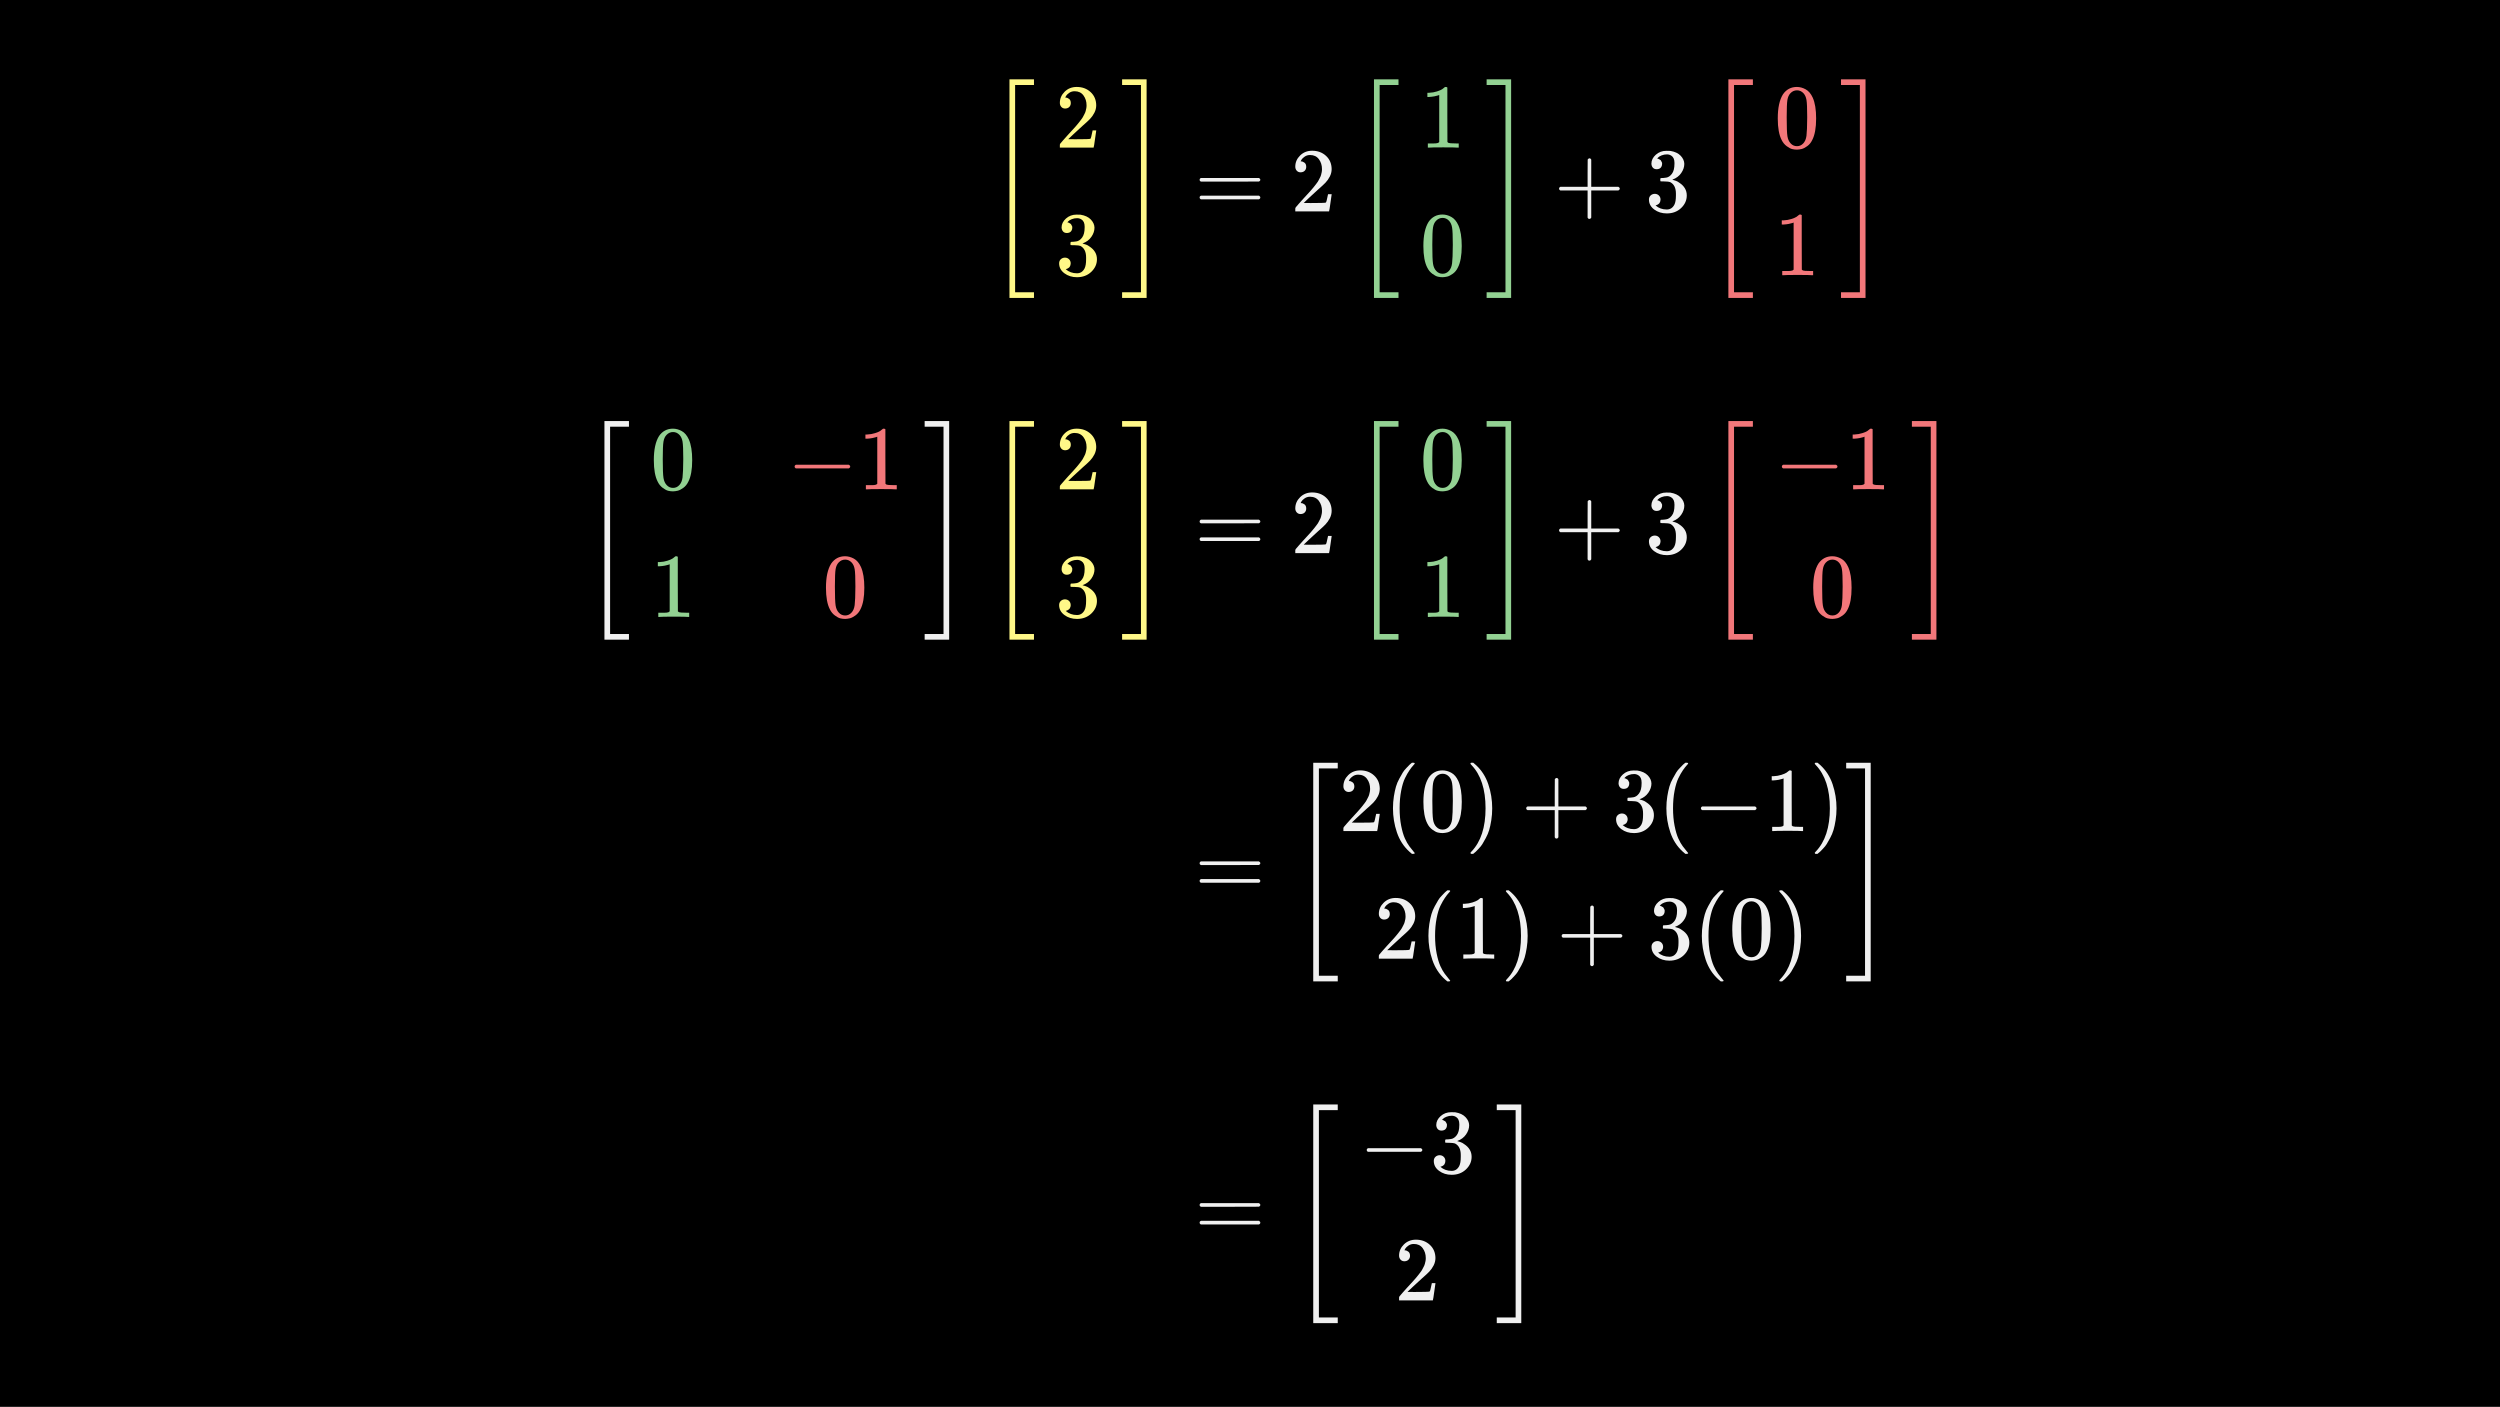 <svg width="540" height="304" viewBox="0 0 540 304" fill="none" xmlns="http://www.w3.org/2000/svg">
<rect x="0" y="0" width="540" height="304" fill="#333333" stroke="none"/>
<g clip-path="url(#clip0_1598_24796)">
<path d="M540 0H0V303.75H540V0Z" fill="black"/>
<path d="M423.183 13.137H126.574V288.633H423.183V13.137Z" fill="black"/>
<g clip-path="url(#clip1_1598_24796)">
<path d="M218.044 64.356V17.137H223.339V18.357H219.265V63.136H223.339V64.356H218.044Z" fill="#FFF888"/>
<path d="M230.09 23.445C229.736 23.445 229.454 23.327 229.244 23.091C229.034 22.855 228.929 22.566 228.929 22.225C228.929 21.293 229.277 20.486 229.972 19.804C230.668 19.122 231.534 18.78 232.57 18.78C233.765 18.78 234.762 19.148 235.562 19.883C236.363 20.618 236.77 21.569 236.783 22.737C236.783 23.301 236.651 23.839 236.389 24.351C236.127 24.863 235.812 25.309 235.444 25.689C235.077 26.07 234.552 26.555 233.87 27.146C233.397 27.553 232.741 28.156 231.901 28.957L230.74 30.059L232.236 30.079C234.296 30.079 235.392 30.046 235.523 29.98C235.615 29.954 235.772 29.37 235.995 28.228V28.169H236.783V28.228C236.77 28.268 236.684 28.865 236.527 30.02C236.369 31.174 236.271 31.778 236.231 31.83V31.889H228.929V31.515V31.279C228.929 31.187 228.968 31.089 229.047 30.984C229.126 30.879 229.323 30.649 229.638 30.295C230.018 29.875 230.346 29.508 230.622 29.193C230.74 29.062 230.963 28.819 231.291 28.465C231.619 28.11 231.842 27.867 231.96 27.736C232.078 27.605 232.269 27.389 232.531 27.087C232.794 26.785 232.977 26.562 233.082 26.418C233.187 26.273 233.338 26.076 233.535 25.827C233.732 25.578 233.87 25.368 233.948 25.197C234.027 25.027 234.125 24.836 234.244 24.626C234.362 24.416 234.447 24.206 234.499 23.997C234.552 23.787 234.598 23.59 234.637 23.406C234.677 23.222 234.696 23.006 234.696 22.756C234.696 21.93 234.473 21.215 234.027 20.611C233.581 20.007 232.944 19.706 232.118 19.706C231.685 19.706 231.304 19.817 230.976 20.04C230.648 20.263 230.418 20.48 230.287 20.69C230.156 20.9 230.09 21.024 230.09 21.064C230.09 21.077 230.123 21.083 230.189 21.083C230.425 21.083 230.668 21.175 230.917 21.359C231.166 21.543 231.291 21.845 231.291 22.264C231.291 22.593 231.186 22.868 230.976 23.091C230.766 23.314 230.471 23.432 230.09 23.445Z" fill="#FFF888"/>
<path d="M230.445 50.332C230.09 50.332 229.815 50.221 229.618 49.998C229.421 49.775 229.316 49.486 229.303 49.132C229.303 48.41 229.618 47.767 230.248 47.203C230.878 46.639 231.639 46.356 232.531 46.356C232.99 46.356 233.279 46.363 233.397 46.376C234.368 46.534 235.11 46.881 235.621 47.419C236.133 47.957 236.396 48.541 236.409 49.171C236.409 49.853 236.186 50.516 235.739 51.159C235.293 51.802 234.677 52.268 233.889 52.557L233.83 52.596C233.83 52.609 233.889 52.629 234.007 52.655C234.125 52.681 234.316 52.74 234.578 52.832C234.841 52.924 235.09 53.062 235.326 53.245C236.402 53.941 236.94 54.859 236.94 56.001C236.94 57.038 236.533 57.943 235.72 58.717C234.906 59.492 233.876 59.879 232.629 59.879C231.58 59.879 230.674 59.596 229.913 59.032C229.152 58.468 228.772 57.753 228.772 56.887C228.772 56.519 228.89 56.224 229.126 56.001C229.362 55.778 229.657 55.66 230.012 55.647C230.379 55.647 230.681 55.765 230.917 56.001C231.153 56.237 231.271 56.532 231.271 56.887C231.271 57.031 231.252 57.162 231.212 57.281C231.173 57.399 231.127 57.504 231.075 57.595C231.022 57.687 230.95 57.766 230.858 57.832C230.766 57.897 230.687 57.95 230.622 57.989C230.556 58.029 230.491 58.055 230.425 58.068C230.359 58.081 230.307 58.101 230.268 58.127L230.189 58.147C230.858 58.737 231.672 59.032 232.629 59.032C233.351 59.032 233.896 58.685 234.263 57.989C234.486 57.556 234.598 56.893 234.598 56.001V55.607C234.598 54.361 234.178 53.528 233.338 53.108C233.141 53.029 232.741 52.983 232.137 52.97L231.311 52.95L231.252 52.911C231.225 52.871 231.212 52.767 231.212 52.596C231.212 52.36 231.265 52.242 231.37 52.242C231.737 52.242 232.118 52.209 232.511 52.143C232.958 52.078 233.364 51.802 233.732 51.316C234.099 50.831 234.283 50.096 234.283 49.112V48.955C234.283 48.207 234.053 47.688 233.594 47.4C233.305 47.216 232.997 47.124 232.669 47.124C232.249 47.124 231.862 47.196 231.508 47.341C231.153 47.485 230.904 47.636 230.76 47.793C230.615 47.951 230.543 48.029 230.543 48.029H230.602C230.642 48.043 230.694 48.056 230.76 48.069C230.825 48.082 230.891 48.115 230.956 48.167C231.022 48.22 231.101 48.266 231.193 48.305C231.284 48.344 231.35 48.417 231.389 48.522C231.429 48.627 231.481 48.725 231.547 48.817C231.613 48.909 231.632 49.04 231.606 49.211C231.606 49.499 231.514 49.755 231.33 49.978C231.147 50.201 230.851 50.319 230.445 50.332Z" fill="#FFF888"/>
<path d="M242.373 18.357V17.137H247.667V64.356H242.373V63.136H246.447V18.357H242.373Z" fill="#FFF888"/>
<path d="M259.119 38.837C259.119 38.667 259.211 38.536 259.394 38.444H271.933C272.129 38.549 272.228 38.68 272.228 38.837C272.228 38.982 272.136 39.106 271.952 39.211L265.693 39.231H259.434C259.224 39.165 259.119 39.034 259.119 38.837ZM259.119 42.656C259.119 42.459 259.224 42.328 259.434 42.262H271.952C272.136 42.394 272.228 42.525 272.228 42.656C272.228 42.827 272.129 42.958 271.933 43.05H259.394C259.211 42.958 259.119 42.827 259.119 42.656Z" fill="#F0F0F0"/>
<path d="M280.943 37.224C280.589 37.224 280.307 37.105 280.097 36.869C279.887 36.633 279.782 36.344 279.782 36.003C279.782 35.071 280.13 34.264 280.825 33.582C281.521 32.9 282.387 32.559 283.424 32.559C284.618 32.559 285.615 32.926 286.415 33.661C287.216 34.396 287.623 35.347 287.636 36.515C287.636 37.079 287.504 37.617 287.242 38.129C286.98 38.641 286.665 39.087 286.297 39.467C285.93 39.848 285.405 40.333 284.723 40.924C284.25 41.331 283.594 41.934 282.754 42.735L281.593 43.837L283.089 43.857C285.149 43.857 286.245 43.824 286.376 43.758C286.468 43.732 286.625 43.148 286.848 42.006V41.947H287.636V42.006C287.623 42.046 287.537 42.643 287.38 43.798C287.222 44.952 287.124 45.556 287.085 45.608V45.667H279.782V45.294V45.057C279.782 44.965 279.822 44.867 279.9 44.762C279.979 44.657 280.176 44.427 280.491 44.073C280.871 43.653 281.199 43.286 281.475 42.971C281.593 42.84 281.816 42.597 282.144 42.243C282.472 41.888 282.695 41.646 282.813 41.514C282.931 41.383 283.122 41.167 283.384 40.865C283.647 40.563 283.83 40.34 283.935 40.196C284.04 40.051 284.191 39.854 284.388 39.605C284.585 39.356 284.723 39.146 284.801 38.975C284.88 38.805 284.979 38.614 285.097 38.404C285.215 38.194 285.3 37.984 285.352 37.775C285.405 37.565 285.451 37.368 285.49 37.184C285.53 37 285.549 36.784 285.549 36.535C285.549 35.708 285.326 34.993 284.88 34.389C284.434 33.785 283.798 33.484 282.971 33.484C282.538 33.484 282.157 33.595 281.829 33.818C281.501 34.041 281.272 34.258 281.14 34.468C281.009 34.678 280.943 34.802 280.943 34.842C280.943 34.855 280.976 34.861 281.042 34.861C281.278 34.861 281.521 34.953 281.77 35.137C282.019 35.321 282.144 35.623 282.144 36.042C282.144 36.37 282.039 36.646 281.829 36.869C281.619 37.092 281.324 37.21 280.943 37.224Z" fill="#F0F0F0"/>
<path d="M296.78 64.356V17.137H302.075V18.357H298.001V63.136H302.075V64.356H296.78Z" fill="#92D192"/>
<path d="M310.873 20.513L310.618 20.611C310.434 20.677 310.171 20.742 309.83 20.808C309.489 20.873 309.109 20.919 308.689 20.946H308.315V20.04H308.689C309.305 20.014 309.876 19.916 310.401 19.745C310.926 19.574 311.293 19.417 311.503 19.273C311.713 19.128 311.897 18.984 312.054 18.84C312.081 18.8 312.159 18.78 312.291 18.78C312.409 18.78 312.52 18.82 312.625 18.899V24.784L312.645 30.689C312.737 30.781 312.816 30.84 312.881 30.866C312.947 30.892 313.104 30.918 313.354 30.945C313.603 30.971 314.01 30.984 314.574 30.984H315.086V31.889H314.869C314.594 31.85 313.55 31.83 311.74 31.83C309.955 31.83 308.925 31.85 308.649 31.889H308.413V30.984H308.925C309.214 30.984 309.463 30.984 309.673 30.984C309.883 30.984 310.047 30.977 310.165 30.964C310.283 30.951 310.388 30.931 310.48 30.905C310.572 30.879 310.624 30.866 310.637 30.866C310.65 30.866 310.69 30.833 310.755 30.767C310.821 30.702 310.86 30.676 310.873 30.689V20.513Z" fill="#92D192"/>
<path d="M308.571 47.931C309.305 46.868 310.309 46.337 311.582 46.337C312.212 46.337 312.842 46.507 313.472 46.849C314.102 47.19 314.613 47.793 315.007 48.659C315.492 49.748 315.735 51.244 315.735 53.147C315.735 55.181 315.453 56.736 314.889 57.812C314.626 58.363 314.266 58.803 313.806 59.131C313.347 59.459 312.947 59.662 312.606 59.741C312.264 59.82 311.93 59.865 311.602 59.879C311.261 59.879 310.919 59.839 310.578 59.761C310.237 59.682 309.837 59.472 309.378 59.131C308.918 58.789 308.557 58.35 308.295 57.812C307.731 56.736 307.449 55.181 307.449 53.147C307.449 50.864 307.823 49.125 308.571 47.931ZM312.999 47.695C312.606 47.275 312.14 47.065 311.602 47.065C311.051 47.065 310.578 47.275 310.185 47.695C309.857 48.036 309.64 48.508 309.535 49.112C309.43 49.716 309.378 50.975 309.378 52.891C309.378 54.965 309.43 56.329 309.535 56.985C309.64 57.641 309.876 58.16 310.244 58.54C310.611 58.934 311.064 59.131 311.602 59.131C312.127 59.131 312.573 58.934 312.94 58.54C313.321 58.147 313.557 57.595 313.649 56.887C313.741 56.178 313.793 54.846 313.806 52.891C313.806 50.989 313.754 49.735 313.649 49.132C313.544 48.528 313.327 48.049 312.999 47.695Z" fill="#92D192"/>
<path d="M321.109 18.357V17.137H326.403V64.356H321.109V63.136H325.183V18.357H321.109Z" fill="#92D192"/>
<path d="M336.761 41.003C336.761 41.003 336.761 40.917 336.761 40.747C336.761 40.576 336.852 40.445 337.036 40.353H342.921V37.401L342.941 34.448C343.072 34.278 343.197 34.192 343.315 34.192C343.486 34.192 343.617 34.291 343.709 34.487V40.353H349.574C349.771 40.458 349.87 40.589 349.87 40.747C349.87 40.904 349.771 41.035 349.574 41.14H343.709V47.006C343.604 47.19 343.486 47.282 343.354 47.282H343.315H343.276C343.118 47.282 343 47.19 342.921 47.006V41.14H337.036C336.852 41.048 336.761 40.917 336.761 40.747V41.003Z" fill="#F0F0F0"/>
<path d="M357.847 36.554C357.493 36.554 357.217 36.443 357.02 36.219C356.824 35.996 356.719 35.708 356.705 35.353C356.705 34.632 357.02 33.989 357.65 33.425C358.28 32.86 359.041 32.578 359.933 32.578C360.393 32.578 360.681 32.585 360.8 32.598C361.771 32.755 362.512 33.103 363.024 33.641C363.535 34.179 363.798 34.763 363.811 35.393C363.811 36.075 363.588 36.738 363.142 37.381C362.696 38.024 362.079 38.49 361.292 38.778L361.233 38.818C361.233 38.831 361.292 38.85 361.41 38.877C361.528 38.903 361.718 38.962 361.98 39.054C362.243 39.146 362.492 39.283 362.728 39.467C363.804 40.163 364.342 41.081 364.342 42.223C364.342 43.259 363.936 44.165 363.122 44.939C362.309 45.713 361.278 46.1 360.032 46.1C358.982 46.1 358.077 45.818 357.316 45.254C356.555 44.69 356.174 43.975 356.174 43.108C356.174 42.741 356.292 42.446 356.528 42.223C356.764 42 357.06 41.882 357.414 41.868C357.781 41.868 358.083 41.987 358.319 42.223C358.556 42.459 358.674 42.754 358.674 43.108C358.674 43.253 358.654 43.384 358.615 43.502C358.575 43.62 358.529 43.725 358.477 43.817C358.424 43.909 358.352 43.988 358.26 44.053C358.169 44.119 358.09 44.171 358.024 44.211C357.959 44.25 357.893 44.276 357.827 44.289C357.762 44.303 357.709 44.322 357.67 44.349L357.591 44.368C358.26 44.959 359.074 45.254 360.032 45.254C360.754 45.254 361.298 44.906 361.666 44.211C361.889 43.778 362 43.115 362 42.223V41.829C362 40.583 361.58 39.749 360.74 39.329C360.544 39.251 360.143 39.205 359.54 39.192L358.713 39.172L358.654 39.133C358.628 39.093 358.615 38.988 358.615 38.818C358.615 38.581 358.667 38.463 358.772 38.463C359.14 38.463 359.52 38.431 359.914 38.365C360.36 38.299 360.767 38.024 361.134 37.538C361.502 37.053 361.685 36.318 361.685 35.334V35.176C361.685 34.428 361.456 33.91 360.996 33.621C360.708 33.438 360.399 33.346 360.071 33.346C359.651 33.346 359.264 33.418 358.91 33.562C358.556 33.707 358.306 33.858 358.162 34.015C358.018 34.172 357.945 34.251 357.945 34.251H358.005C358.044 34.264 358.096 34.277 358.162 34.291C358.228 34.304 358.293 34.336 358.359 34.389C358.424 34.441 358.503 34.487 358.595 34.527C358.687 34.566 358.752 34.638 358.792 34.743C358.831 34.848 358.884 34.947 358.949 35.038C359.015 35.13 359.035 35.262 359.008 35.432C359.008 35.721 358.916 35.977 358.733 36.2C358.549 36.423 358.254 36.541 357.847 36.554Z" fill="#F0F0F0"/>
<path d="M373.33 64.356V17.137H378.624V18.357H374.55V63.136H378.624V64.356H373.33Z" fill="#F2777A"/>
<path d="M385.12 20.375C385.855 19.312 386.859 18.78 388.131 18.78C388.761 18.78 389.391 18.951 390.021 19.292C390.651 19.633 391.163 20.237 391.556 21.103C392.042 22.192 392.284 23.688 392.284 25.591C392.284 27.625 392.002 29.18 391.438 30.256C391.176 30.807 390.815 31.246 390.356 31.574C389.896 31.902 389.496 32.106 389.155 32.184C388.814 32.263 388.479 32.309 388.151 32.322C387.81 32.322 387.469 32.283 387.128 32.204C386.786 32.125 386.386 31.916 385.927 31.574C385.468 31.233 385.107 30.794 384.844 30.256C384.28 29.18 383.998 27.625 383.998 25.591C383.998 23.307 384.372 21.569 385.12 20.375ZM389.549 20.139C389.155 19.719 388.689 19.509 388.151 19.509C387.6 19.509 387.128 19.719 386.734 20.139C386.406 20.48 386.189 20.952 386.084 21.556C385.979 22.159 385.927 23.419 385.927 25.335C385.927 27.408 385.979 28.773 386.084 29.429C386.189 30.085 386.425 30.603 386.793 30.984C387.16 31.378 387.613 31.574 388.151 31.574C388.676 31.574 389.122 31.378 389.489 30.984C389.87 30.59 390.106 30.039 390.198 29.33C390.29 28.622 390.342 27.29 390.356 25.335C390.356 23.432 390.303 22.179 390.198 21.575C390.093 20.972 389.877 20.493 389.549 20.139Z" fill="#F2777A"/>
<path d="M387.423 48.069L387.167 48.167C386.983 48.233 386.721 48.298 386.38 48.364C386.038 48.43 385.658 48.475 385.238 48.502H384.864V47.596H385.238C385.855 47.57 386.425 47.472 386.95 47.301C387.475 47.13 387.843 46.973 388.053 46.829C388.263 46.684 388.446 46.54 388.604 46.396C388.63 46.356 388.709 46.337 388.84 46.337C388.958 46.337 389.07 46.376 389.175 46.455V52.34L389.194 58.245C389.286 58.337 389.365 58.396 389.43 58.422C389.496 58.448 389.653 58.474 389.903 58.501C390.152 58.527 390.559 58.54 391.123 58.54H391.635V59.446H391.418C391.143 59.406 390.1 59.386 388.289 59.386C386.504 59.386 385.474 59.406 385.199 59.446H384.962V58.54H385.474C385.763 58.54 386.012 58.54 386.222 58.54C386.432 58.54 386.596 58.534 386.714 58.52C386.832 58.507 386.937 58.488 387.029 58.461C387.121 58.435 387.173 58.422 387.187 58.422C387.2 58.422 387.239 58.389 387.305 58.324C387.37 58.258 387.41 58.232 387.423 58.245V48.069Z" fill="#F2777A"/>
<path d="M397.658 18.357V17.137H402.953V64.356H397.658V63.136H401.732V18.357H397.658Z" fill="#F2777A"/>
<path d="M130.559 138.168V90.948H135.854V92.168H131.78V136.947H135.854V138.168H130.559Z" fill="#F0F0F0"/>
<path d="M142.349 94.186C143.084 93.123 144.088 92.592 145.361 92.592C145.991 92.592 146.621 92.762 147.25 93.104C147.88 93.445 148.392 94.048 148.786 94.915C149.271 96.004 149.514 97.499 149.514 99.402C149.514 101.436 149.232 102.991 148.668 104.067C148.405 104.618 148.044 105.058 147.585 105.386C147.126 105.714 146.726 105.917 146.384 105.996C146.043 106.075 145.709 106.121 145.381 106.134C145.039 106.134 144.698 106.094 144.357 106.016C144.016 105.937 143.616 105.727 143.156 105.386C142.697 105.045 142.336 104.605 142.074 104.067C141.51 102.991 141.227 101.436 141.227 99.402C141.227 97.119 141.601 95.38 142.349 94.186ZM146.778 93.95C146.384 93.53 145.919 93.32 145.381 93.32C144.829 93.32 144.357 93.53 143.963 93.95C143.635 94.291 143.419 94.764 143.314 95.367C143.209 95.971 143.156 97.231 143.156 99.146C143.156 101.22 143.209 102.584 143.314 103.24C143.419 103.896 143.655 104.415 144.022 104.795C144.39 105.189 144.843 105.386 145.381 105.386C145.905 105.386 146.352 105.189 146.719 104.795C147.099 104.402 147.336 103.851 147.428 103.142C147.519 102.433 147.572 101.101 147.585 99.146C147.585 97.244 147.533 95.99 147.428 95.387C147.323 94.783 147.106 94.304 146.778 93.95Z" fill="#92D192"/>
<path d="M171.638 101.036C171.638 101.036 171.638 100.951 171.638 100.78C171.638 100.609 171.73 100.478 171.913 100.386H183.349C183.546 100.491 183.644 100.622 183.644 100.78C183.644 100.937 183.546 101.069 183.349 101.174H171.913C171.73 101.082 171.638 100.951 171.638 100.78V101.036Z" fill="#F2777A"/>
<path d="M189.49 94.324L189.234 94.422C189.051 94.488 188.788 94.553 188.447 94.619C188.106 94.685 187.725 94.731 187.305 94.757H186.931V93.852H187.305C187.922 93.825 188.493 93.727 189.018 93.556C189.543 93.386 189.91 93.228 190.12 93.084C190.33 92.939 190.514 92.795 190.671 92.651C190.697 92.612 190.776 92.592 190.907 92.592C191.025 92.592 191.137 92.631 191.242 92.71V98.595L191.262 104.5C191.354 104.592 191.432 104.651 191.498 104.677C191.563 104.703 191.721 104.73 191.97 104.756C192.22 104.782 192.626 104.795 193.191 104.795H193.702V105.701H193.486C193.21 105.661 192.167 105.642 190.356 105.642C188.572 105.642 187.542 105.661 187.266 105.701H187.03V104.795H187.542C187.83 104.795 188.08 104.795 188.29 104.795C188.499 104.795 188.663 104.789 188.782 104.776C188.9 104.762 189.005 104.743 189.097 104.717C189.188 104.69 189.241 104.677 189.254 104.677C189.267 104.677 189.306 104.644 189.372 104.579C189.438 104.513 189.477 104.487 189.49 104.5V94.324Z" fill="#F2777A"/>
<path d="M144.652 121.88L144.396 121.978C144.213 122.044 143.95 122.11 143.609 122.175C143.268 122.241 142.887 122.287 142.467 122.313H142.093V121.408H142.467C143.084 121.381 143.655 121.283 144.18 121.112C144.705 120.942 145.072 120.784 145.282 120.64C145.492 120.496 145.676 120.351 145.833 120.207C145.859 120.168 145.938 120.148 146.069 120.148C146.188 120.148 146.299 120.187 146.404 120.266V126.151L146.424 132.056C146.516 132.148 146.594 132.207 146.66 132.233C146.726 132.26 146.883 132.286 147.132 132.312C147.382 132.338 147.788 132.351 148.353 132.351H148.864V133.257H148.648C148.372 133.217 147.329 133.198 145.518 133.198C143.734 133.198 142.704 133.217 142.428 133.257H142.192V132.351H142.704C142.992 132.351 143.242 132.351 143.452 132.351C143.662 132.351 143.826 132.345 143.944 132.332C144.062 132.319 144.167 132.299 144.259 132.273C144.35 132.246 144.403 132.233 144.416 132.233C144.429 132.233 144.469 132.201 144.534 132.135C144.6 132.069 144.639 132.043 144.652 132.056V121.88Z" fill="#92D192"/>
<path d="M179.531 121.742C180.265 120.679 181.269 120.148 182.542 120.148C183.172 120.148 183.802 120.319 184.432 120.66C185.061 121.001 185.573 121.605 185.967 122.471C186.452 123.56 186.695 125.056 186.695 126.958C186.695 128.992 186.413 130.547 185.849 131.623C185.586 132.174 185.226 132.614 184.766 132.942C184.307 133.27 183.907 133.473 183.566 133.552C183.224 133.631 182.89 133.677 182.562 133.69C182.221 133.69 181.879 133.651 181.538 133.572C181.197 133.493 180.797 133.283 180.338 132.942C179.878 132.601 179.517 132.161 179.255 131.623C178.691 130.547 178.409 128.992 178.409 126.958C178.409 124.675 178.783 122.936 179.531 121.742ZM183.959 121.506C183.566 121.086 183.1 120.876 182.562 120.876C182.011 120.876 181.538 121.086 181.145 121.506C180.817 121.847 180.6 122.32 180.495 122.923C180.39 123.527 180.338 124.787 180.338 126.702C180.338 128.776 180.39 130.14 180.495 130.797C180.6 131.453 180.836 131.971 181.204 132.351C181.571 132.745 182.024 132.942 182.562 132.942C183.087 132.942 183.533 132.745 183.9 132.351C184.281 131.958 184.517 131.407 184.609 130.698C184.701 129.99 184.753 128.658 184.766 126.702C184.766 124.8 184.714 123.547 184.609 122.943C184.504 122.339 184.287 121.86 183.959 121.506Z" fill="#F2777A"/>
<path d="M199.725 92.168V90.948H205.02V138.168H199.725V136.947H203.8V92.168H199.725Z" fill="#F0F0F0"/>
<path d="M218.044 138.168V90.948H223.339V92.168H219.265V136.947H223.339V138.168H218.044Z" fill="#FFF888"/>
<path d="M230.09 97.257C229.736 97.257 229.454 97.139 229.244 96.902C229.034 96.666 228.929 96.377 228.929 96.036C228.929 95.105 229.277 94.298 229.972 93.615C230.668 92.933 231.534 92.592 232.57 92.592C233.765 92.592 234.762 92.959 235.562 93.694C236.363 94.429 236.77 95.38 236.783 96.548C236.783 97.112 236.651 97.65 236.389 98.162C236.127 98.674 235.812 99.12 235.444 99.501C235.077 99.881 234.552 100.367 233.87 100.957C233.397 101.364 232.741 101.967 231.901 102.768L230.74 103.87L232.236 103.89C234.296 103.89 235.392 103.857 235.523 103.791C235.615 103.765 235.772 103.181 235.995 102.04V101.981H236.783V102.04C236.77 102.079 236.684 102.676 236.527 103.831C236.369 104.986 236.271 105.589 236.231 105.642V105.701H228.929V105.327V105.091C228.929 104.999 228.968 104.9 229.047 104.795C229.126 104.69 229.323 104.461 229.638 104.106C230.018 103.686 230.346 103.319 230.622 103.004C230.74 102.873 230.963 102.63 231.291 102.276C231.619 101.922 231.842 101.679 231.96 101.548C232.078 101.416 232.269 101.2 232.531 100.898C232.794 100.596 232.977 100.373 233.082 100.229C233.187 100.084 233.338 99.888 233.535 99.638C233.732 99.389 233.87 99.179 233.948 99.008C234.027 98.838 234.125 98.648 234.244 98.438C234.362 98.228 234.447 98.018 234.499 97.808C234.552 97.598 234.598 97.401 234.637 97.217C234.677 97.034 234.696 96.817 234.696 96.568C234.696 95.741 234.473 95.026 234.027 94.422C233.581 93.819 232.944 93.517 232.118 93.517C231.685 93.517 231.304 93.628 230.976 93.852C230.648 94.075 230.418 94.291 230.287 94.501C230.156 94.711 230.09 94.836 230.09 94.875C230.09 94.888 230.123 94.895 230.189 94.895C230.425 94.895 230.668 94.987 230.917 95.17C231.166 95.354 231.291 95.656 231.291 96.076C231.291 96.404 231.186 96.679 230.976 96.902C230.766 97.125 230.471 97.243 230.09 97.257Z" fill="#FFF888"/>
<path d="M230.445 124.144C230.09 124.144 229.815 124.032 229.618 123.809C229.421 123.586 229.316 123.297 229.303 122.943C229.303 122.221 229.618 121.578 230.248 121.014C230.878 120.45 231.639 120.168 232.531 120.168C232.99 120.168 233.279 120.174 233.397 120.187C234.368 120.345 235.11 120.693 235.621 121.231C236.133 121.769 236.396 122.353 236.409 122.982C236.409 123.665 236.186 124.327 235.739 124.97C235.293 125.613 234.677 126.079 233.889 126.368L233.83 126.407C233.83 126.42 233.889 126.44 234.007 126.466C234.125 126.493 234.316 126.552 234.578 126.643C234.841 126.735 235.09 126.873 235.326 127.057C236.402 127.752 236.94 128.671 236.94 129.812C236.94 130.849 236.533 131.754 235.72 132.529C234.906 133.303 233.876 133.69 232.629 133.69C231.58 133.69 230.674 133.408 229.913 132.844C229.152 132.279 228.772 131.564 228.772 130.698C228.772 130.331 228.89 130.035 229.126 129.812C229.362 129.589 229.657 129.471 230.012 129.458C230.379 129.458 230.681 129.576 230.917 129.812C231.153 130.049 231.271 130.344 231.271 130.698C231.271 130.842 231.252 130.974 231.212 131.092C231.173 131.21 231.127 131.315 231.075 131.407C231.022 131.499 230.95 131.577 230.858 131.643C230.766 131.709 230.687 131.761 230.622 131.8C230.556 131.84 230.491 131.866 230.425 131.879C230.359 131.892 230.307 131.912 230.268 131.938L230.189 131.958C230.858 132.548 231.672 132.844 232.629 132.844C233.351 132.844 233.896 132.496 234.263 131.8C234.486 131.367 234.598 130.705 234.598 129.812V129.419C234.598 128.172 234.178 127.339 233.338 126.919C233.141 126.84 232.741 126.794 232.137 126.781L231.311 126.762L231.252 126.722C231.225 126.683 231.212 126.578 231.212 126.407C231.212 126.171 231.265 126.053 231.37 126.053C231.737 126.053 232.118 126.02 232.511 125.955C232.958 125.889 233.364 125.613 233.732 125.128C234.099 124.642 234.283 123.907 234.283 122.923V122.766C234.283 122.018 234.053 121.5 233.594 121.211C233.305 121.027 232.997 120.935 232.669 120.935C232.249 120.935 231.862 121.008 231.508 121.152C231.153 121.296 230.904 121.447 230.76 121.605C230.615 121.762 230.543 121.841 230.543 121.841H230.602C230.642 121.854 230.694 121.867 230.76 121.88C230.825 121.893 230.891 121.926 230.956 121.979C231.022 122.031 231.101 122.077 231.193 122.116C231.284 122.156 231.35 122.228 231.389 122.333C231.429 122.438 231.481 122.536 231.547 122.628C231.613 122.72 231.632 122.851 231.606 123.022C231.606 123.31 231.514 123.566 231.33 123.789C231.147 124.012 230.851 124.131 230.445 124.144Z" fill="#FFF888"/>
<path d="M242.373 92.168V90.948H247.667V138.168H242.373V136.947H246.447V92.168H242.373Z" fill="#FFF888"/>
<path d="M259.119 112.649C259.119 112.478 259.211 112.347 259.394 112.255H271.933C272.129 112.36 272.228 112.491 272.228 112.649C272.228 112.793 272.136 112.918 271.952 113.023L265.693 113.042H259.434C259.224 112.977 259.119 112.846 259.119 112.649ZM259.119 116.467C259.119 116.27 259.224 116.139 259.434 116.074H271.952C272.136 116.205 272.228 116.336 272.228 116.467C272.228 116.638 272.129 116.769 271.933 116.861H259.394C259.211 116.769 259.119 116.638 259.119 116.467Z" fill="#F0F0F0"/>
<path d="M280.943 111.035C280.589 111.035 280.307 110.917 280.097 110.68C279.887 110.444 279.782 110.156 279.782 109.814C279.782 108.883 280.13 108.076 280.825 107.393C281.521 106.711 282.387 106.37 283.424 106.37C284.618 106.37 285.615 106.737 286.415 107.472C287.216 108.207 287.623 109.158 287.636 110.326C287.636 110.89 287.504 111.428 287.242 111.94C286.98 112.452 286.665 112.898 286.297 113.279C285.93 113.659 285.405 114.145 284.723 114.735C284.25 115.142 283.594 115.746 282.754 116.546L281.593 117.648L283.089 117.668C285.149 117.668 286.245 117.635 286.376 117.57C286.468 117.543 286.625 116.959 286.848 115.818V115.759H287.636V115.818C287.623 115.857 287.537 116.454 287.38 117.609C287.222 118.764 287.124 119.367 287.085 119.42V119.479H279.782V119.105V118.869C279.782 118.777 279.822 118.678 279.9 118.573C279.979 118.468 280.176 118.239 280.491 117.884C280.871 117.465 281.199 117.097 281.475 116.782C281.593 116.651 281.816 116.408 282.144 116.054C282.472 115.7 282.695 115.457 282.813 115.326C282.931 115.194 283.122 114.978 283.384 114.676C283.647 114.374 283.83 114.151 283.935 114.007C284.04 113.863 284.191 113.666 284.388 113.416C284.585 113.167 284.723 112.957 284.801 112.787C284.88 112.616 284.978 112.426 285.097 112.216C285.215 112.006 285.3 111.796 285.352 111.586C285.405 111.376 285.451 111.179 285.49 110.995C285.53 110.812 285.549 110.595 285.549 110.346C285.549 109.519 285.326 108.804 284.88 108.2C284.434 107.597 283.798 107.295 282.971 107.295C282.538 107.295 282.157 107.406 281.829 107.63C281.501 107.853 281.272 108.069 281.14 108.279C281.009 108.489 280.943 108.614 280.943 108.653C280.943 108.666 280.976 108.673 281.042 108.673C281.278 108.673 281.521 108.765 281.77 108.948C282.019 109.132 282.144 109.434 282.144 109.854C282.144 110.182 282.039 110.457 281.829 110.68C281.619 110.904 281.324 111.022 280.943 111.035Z" fill="#F0F0F0"/>
<path d="M296.78 138.168V90.948H302.075V92.168H298.001V136.947H302.075V138.168H296.78Z" fill="#92D192"/>
<path d="M308.571 94.186C309.305 93.123 310.309 92.592 311.582 92.592C312.212 92.592 312.842 92.762 313.472 93.103C314.101 93.445 314.613 94.048 315.007 94.914C315.492 96.003 315.735 97.499 315.735 99.402C315.735 101.436 315.453 102.991 314.889 104.067C314.626 104.618 314.266 105.058 313.806 105.386C313.347 105.714 312.947 105.917 312.606 105.996C312.264 106.074 311.93 106.12 311.602 106.134C311.261 106.134 310.919 106.094 310.578 106.015C310.237 105.937 309.837 105.727 309.378 105.386C308.918 105.044 308.557 104.605 308.295 104.067C307.731 102.991 307.449 101.436 307.449 99.402C307.449 97.119 307.823 95.38 308.571 94.186ZM312.999 93.95C312.606 93.53 312.14 93.32 311.602 93.32C311.051 93.32 310.578 93.53 310.185 93.95C309.857 94.291 309.64 94.763 309.535 95.367C309.43 95.971 309.378 97.23 309.378 99.146C309.378 101.219 309.43 102.584 309.535 103.24C309.64 103.896 309.876 104.415 310.244 104.795C310.611 105.189 311.064 105.386 311.602 105.386C312.127 105.386 312.573 105.189 312.94 104.795C313.321 104.401 313.557 103.85 313.649 103.142C313.741 102.433 313.793 101.101 313.806 99.146C313.806 97.243 313.754 95.99 313.649 95.387C313.544 94.783 313.327 94.304 312.999 93.95Z" fill="#92D192"/>
<path d="M310.873 121.88L310.618 121.978C310.434 122.044 310.171 122.11 309.83 122.175C309.489 122.241 309.109 122.287 308.689 122.313H308.315V121.408H308.689C309.305 121.381 309.876 121.283 310.401 121.112C310.926 120.942 311.293 120.784 311.503 120.64C311.713 120.496 311.897 120.351 312.054 120.207C312.081 120.168 312.159 120.148 312.291 120.148C312.409 120.148 312.52 120.187 312.625 120.266V126.151L312.645 132.056C312.737 132.148 312.816 132.207 312.881 132.233C312.947 132.26 313.104 132.286 313.354 132.312C313.603 132.338 314.01 132.351 314.574 132.351H315.086V133.257H314.869C314.594 133.217 313.55 133.198 311.74 133.198C309.955 133.198 308.925 133.217 308.649 133.257H308.413V132.351H308.925C309.214 132.351 309.463 132.351 309.673 132.351C309.883 132.351 310.047 132.345 310.165 132.332C310.283 132.319 310.388 132.299 310.48 132.273C310.572 132.246 310.624 132.233 310.637 132.233C310.65 132.233 310.69 132.201 310.755 132.135C310.821 132.069 310.86 132.043 310.873 132.056V121.88Z" fill="#92D192"/>
<path d="M321.109 92.168V90.948H326.403V138.168H321.109V136.947H325.183V92.168H321.109Z" fill="#92D192"/>
<path d="M336.761 114.814C336.761 114.814 336.761 114.729 336.761 114.558C336.761 114.387 336.852 114.256 337.036 114.164H342.921V111.212L342.941 108.259C343.072 108.089 343.197 108.004 343.315 108.004C343.486 108.004 343.617 108.102 343.709 108.299V114.164H349.574C349.771 114.269 349.869 114.401 349.869 114.558C349.869 114.715 349.771 114.847 349.574 114.952H343.709V120.817C343.604 121.001 343.486 121.093 343.354 121.093H343.315H343.276C343.118 121.093 343 121.001 342.921 120.817V114.952H337.036C336.852 114.86 336.761 114.729 336.761 114.558V114.814Z" fill="#F0F0F0"/>
<path d="M357.847 110.365C357.493 110.365 357.217 110.254 357.02 110.031C356.824 109.808 356.719 109.519 356.705 109.165C356.705 108.443 357.02 107.8 357.65 107.236C358.28 106.672 359.041 106.389 359.933 106.389C360.393 106.389 360.681 106.396 360.799 106.409C361.771 106.567 362.512 106.914 363.024 107.452C363.535 107.99 363.798 108.574 363.811 109.204C363.811 109.886 363.588 110.549 363.142 111.192C362.696 111.835 362.079 112.301 361.292 112.59L361.233 112.629C361.233 112.642 361.292 112.662 361.41 112.688C361.528 112.714 361.718 112.773 361.98 112.865C362.243 112.957 362.492 113.095 362.728 113.278C363.804 113.974 364.342 114.892 364.342 116.034C364.342 117.071 363.936 117.976 363.122 118.75C362.309 119.525 361.278 119.912 360.032 119.912C358.982 119.912 358.077 119.629 357.316 119.065C356.555 118.501 356.174 117.786 356.174 116.92C356.174 116.552 356.292 116.257 356.528 116.034C356.764 115.811 357.06 115.693 357.414 115.68C357.781 115.68 358.083 115.798 358.319 116.034C358.556 116.27 358.674 116.566 358.674 116.92C358.674 117.064 358.654 117.195 358.615 117.313C358.575 117.432 358.529 117.537 358.477 117.628C358.424 117.72 358.352 117.799 358.26 117.865C358.169 117.93 358.09 117.983 358.024 118.022C357.959 118.061 357.893 118.088 357.827 118.101C357.762 118.114 357.709 118.134 357.67 118.16L357.591 118.18C358.26 118.77 359.074 119.065 360.032 119.065C360.754 119.065 361.298 118.718 361.666 118.022C361.889 117.589 362 116.926 362 116.034V115.64C362 114.394 361.58 113.561 360.74 113.141C360.544 113.062 360.143 113.016 359.54 113.003L358.713 112.983L358.654 112.944C358.628 112.904 358.615 112.799 358.615 112.629C358.615 112.393 358.667 112.275 358.772 112.275C359.14 112.275 359.52 112.242 359.914 112.176C360.36 112.111 360.767 111.835 361.134 111.35C361.502 110.864 361.685 110.129 361.685 109.145V108.988C361.685 108.24 361.456 107.721 360.996 107.433C360.708 107.249 360.399 107.157 360.071 107.157C359.651 107.157 359.264 107.229 358.91 107.374C358.556 107.518 358.306 107.669 358.162 107.826C358.018 107.984 357.945 108.062 357.945 108.062H358.004C358.044 108.076 358.096 108.089 358.162 108.102C358.228 108.115 358.293 108.148 358.359 108.2C358.424 108.253 358.503 108.299 358.595 108.338C358.687 108.377 358.752 108.45 358.792 108.555C358.831 108.659 358.884 108.758 358.949 108.85C359.015 108.942 359.035 109.073 359.008 109.243C359.008 109.532 358.916 109.788 358.733 110.011C358.549 110.234 358.254 110.352 357.847 110.365Z" fill="#F0F0F0"/>
<path d="M373.33 138.168V90.948H378.624V92.168H374.55V136.947H378.624V138.168H373.33Z" fill="#F2777A"/>
<path d="M384.884 101.036C384.884 101.036 384.884 100.951 384.884 100.78C384.884 100.609 384.975 100.478 385.159 100.386H396.595C396.792 100.491 396.89 100.622 396.89 100.78C396.89 100.937 396.792 101.069 396.595 101.174H385.159C384.975 101.082 384.884 100.951 384.884 100.78V101.036Z" fill="#F2777A"/>
<path d="M402.736 94.324L402.48 94.422C402.297 94.488 402.034 94.553 401.693 94.619C401.352 94.685 400.971 94.731 400.551 94.757H400.177V93.852H400.551C401.168 93.825 401.739 93.727 402.264 93.556C402.789 93.386 403.156 93.228 403.366 93.084C403.576 92.939 403.76 92.795 403.917 92.651C403.943 92.612 404.022 92.592 404.153 92.592C404.271 92.592 404.383 92.631 404.488 92.71V98.595L404.508 104.5C404.599 104.592 404.678 104.651 404.744 104.677C404.809 104.703 404.967 104.73 405.216 104.756C405.466 104.782 405.872 104.795 406.437 104.795H406.948V105.701H406.732C406.456 105.661 405.413 105.642 403.602 105.642C401.818 105.642 400.788 105.661 400.512 105.701H400.276V104.795H400.788C401.076 104.795 401.326 104.795 401.535 104.795C401.745 104.795 401.909 104.789 402.028 104.776C402.146 104.762 402.251 104.743 402.342 104.717C402.434 104.69 402.487 104.677 402.5 104.677C402.513 104.677 402.552 104.644 402.618 104.579C402.684 104.513 402.723 104.487 402.736 104.5V94.324Z" fill="#F2777A"/>
<path d="M392.777 121.742C393.511 120.679 394.515 120.148 395.788 120.148C396.418 120.148 397.048 120.319 397.678 120.66C398.307 121.001 398.819 121.605 399.213 122.471C399.698 123.56 399.941 125.056 399.941 126.958C399.941 128.992 399.659 130.547 399.095 131.623C398.832 132.174 398.471 132.614 398.012 132.942C397.553 133.27 397.153 133.473 396.812 133.552C396.47 133.631 396.136 133.677 395.808 133.69C395.467 133.69 395.125 133.651 394.784 133.572C394.443 133.493 394.043 133.283 393.584 132.942C393.124 132.601 392.763 132.161 392.501 131.623C391.937 130.547 391.655 128.992 391.655 126.958C391.655 124.675 392.029 122.936 392.777 121.742ZM397.205 121.506C396.812 121.086 396.346 120.876 395.808 120.876C395.257 120.876 394.784 121.086 394.391 121.506C394.062 121.847 393.846 122.32 393.741 122.923C393.636 123.527 393.584 124.787 393.584 126.702C393.584 128.776 393.636 130.14 393.741 130.797C393.846 131.453 394.082 131.971 394.45 132.351C394.817 132.745 395.27 132.942 395.808 132.942C396.333 132.942 396.779 132.745 397.146 132.351C397.527 131.958 397.763 131.407 397.855 130.698C397.947 129.99 397.999 128.658 398.012 126.702C398.012 124.8 397.96 123.547 397.855 122.943C397.75 122.339 397.533 121.86 397.205 121.506Z" fill="#F2777A"/>
<path d="M412.971 92.168V90.948H418.266V138.168H412.971V136.947H417.046V92.168H412.971Z" fill="#F2777A"/>
<path d="M259.119 186.46C259.119 186.29 259.211 186.158 259.394 186.067H271.933C272.129 186.172 272.228 186.303 272.228 186.46C272.228 186.605 272.136 186.729 271.952 186.834L265.693 186.854H259.434C259.224 186.788 259.119 186.657 259.119 186.46ZM259.119 190.279C259.119 190.082 259.224 189.951 259.434 189.885H271.952C272.136 190.016 272.228 190.147 272.228 190.279C272.228 190.449 272.129 190.581 271.933 190.672H259.394C259.211 190.581 259.119 190.449 259.119 190.279Z" fill="#F0F0F0"/>
<path d="M283.66 211.979V164.76H288.954V165.98H284.88V210.759H288.954V211.979H283.66Z" fill="#F0F0F0"/>
<path d="M291.336 171.068C290.982 171.068 290.7 170.95 290.49 170.714C290.28 170.478 290.175 170.189 290.175 169.848C290.175 168.916 290.523 168.109 291.218 167.427C291.913 166.744 292.78 166.403 293.816 166.403C295.01 166.403 296.008 166.771 296.808 167.506C297.608 168.24 298.015 169.192 298.028 170.36C298.028 170.924 297.897 171.462 297.635 171.974C297.372 172.485 297.057 172.932 296.69 173.312C296.322 173.693 295.798 174.178 295.115 174.769C294.643 175.175 293.987 175.779 293.147 176.579L291.986 177.682L293.482 177.701C295.542 177.701 296.637 177.669 296.769 177.603C296.86 177.577 297.018 176.993 297.241 175.851V175.792H298.028V175.851C298.015 175.891 297.93 176.488 297.772 177.642C297.615 178.797 297.517 179.401 297.477 179.453V179.512H290.175V179.138V178.902C290.175 178.81 290.214 178.712 290.293 178.607C290.372 178.502 290.568 178.272 290.883 177.918C291.264 177.498 291.592 177.131 291.868 176.816C291.986 176.684 292.209 176.442 292.537 176.087C292.865 175.733 293.088 175.49 293.206 175.359C293.324 175.228 293.514 175.011 293.777 174.71C294.039 174.408 294.223 174.185 294.328 174.04C294.433 173.896 294.584 173.699 294.781 173.45C294.977 173.201 295.115 172.991 295.194 172.82C295.273 172.649 295.371 172.459 295.489 172.249C295.607 172.039 295.693 171.829 295.745 171.619C295.798 171.409 295.844 171.213 295.883 171.029C295.922 170.845 295.942 170.629 295.942 170.379C295.942 169.553 295.719 168.837 295.273 168.234C294.827 167.63 294.19 167.328 293.363 167.328C292.93 167.328 292.55 167.44 292.222 167.663C291.894 167.886 291.664 168.103 291.533 168.313C291.402 168.523 291.336 168.647 291.336 168.687C291.336 168.7 291.369 168.706 291.435 168.706C291.671 168.706 291.913 168.798 292.163 168.982C292.412 169.165 292.537 169.467 292.537 169.887C292.537 170.215 292.432 170.491 292.222 170.714C292.012 170.937 291.717 171.055 291.336 171.068Z" fill="#F0F0F0"/>
<path d="M300.882 174.591C300.882 173.686 300.948 172.826 301.079 172.013C301.21 171.199 301.361 170.497 301.532 169.907C301.703 169.316 301.945 168.739 302.26 168.175C302.575 167.61 302.824 167.171 303.008 166.856C303.192 166.541 303.467 166.2 303.835 165.832C304.202 165.465 304.419 165.242 304.484 165.163C304.55 165.084 304.714 164.947 304.976 164.75H305.232H305.311C305.495 164.75 305.587 164.809 305.587 164.927C305.587 164.966 305.475 165.104 305.252 165.34C305.029 165.577 304.76 165.924 304.445 166.384C304.13 166.843 303.809 167.407 303.481 168.076C303.152 168.745 302.877 169.651 302.654 170.793C302.431 171.934 302.319 173.2 302.319 174.591C302.319 175.982 302.431 177.242 302.654 178.37C302.877 179.499 303.146 180.411 303.461 181.106C303.776 181.802 304.097 182.366 304.425 182.799C304.753 183.232 305.029 183.58 305.252 183.842C305.475 184.105 305.587 184.243 305.587 184.256C305.587 184.374 305.488 184.433 305.291 184.433H305.232H304.976L304.425 183.96C303.192 182.845 302.293 181.454 301.729 179.788C301.165 178.121 300.882 176.389 300.882 174.591Z" fill="#F0F0F0"/>
<path d="M308.578 167.997C309.313 166.935 310.317 166.403 311.59 166.403C312.22 166.403 312.85 166.574 313.48 166.915C314.109 167.256 314.621 167.86 315.015 168.726C315.5 169.815 315.743 171.311 315.743 173.213C315.743 175.247 315.461 176.802 314.897 177.878C314.634 178.429 314.273 178.869 313.814 179.197C313.355 179.525 312.955 179.729 312.613 179.807C312.272 179.886 311.938 179.932 311.61 179.945C311.268 179.945 310.927 179.906 310.586 179.827C310.245 179.748 309.845 179.538 309.385 179.197C308.926 178.856 308.565 178.416 308.303 177.878C307.739 176.802 307.457 175.247 307.457 173.213C307.457 170.93 307.831 169.192 308.578 167.997ZM313.007 167.761C312.613 167.341 312.148 167.131 311.61 167.131C311.059 167.131 310.586 167.341 310.192 167.761C309.864 168.102 309.648 168.575 309.543 169.178C309.438 169.782 309.385 171.042 309.385 172.958C309.385 175.031 309.438 176.396 309.543 177.052C309.648 177.708 309.884 178.226 310.252 178.607C310.619 179 311.072 179.197 311.61 179.197C312.135 179.197 312.581 179 312.948 178.607C313.329 178.213 313.565 177.662 313.657 176.953C313.749 176.245 313.801 174.913 313.814 172.958C313.814 171.055 313.762 169.802 313.657 169.198C313.552 168.595 313.335 168.116 313.007 167.761Z" fill="#F0F0F0"/>
<path d="M317.711 164.77L317.79 164.75C317.856 164.75 317.921 164.75 317.987 164.75H318.223L318.774 165.222C320.008 166.338 320.907 167.729 321.471 169.395C322.035 171.062 322.317 172.794 322.317 174.591C322.317 175.484 322.252 176.343 322.12 177.17C321.989 177.997 321.838 178.699 321.668 179.276C321.497 179.853 321.254 180.431 320.939 181.008C320.624 181.585 320.375 182.025 320.191 182.327C320.008 182.629 319.739 182.963 319.384 183.331C319.03 183.698 318.82 183.915 318.755 183.98C318.689 184.046 318.538 184.17 318.302 184.354C318.263 184.393 318.236 184.42 318.223 184.433H317.987C317.882 184.433 317.81 184.433 317.77 184.433C317.731 184.433 317.698 184.413 317.672 184.374C317.646 184.334 317.626 184.275 317.613 184.197C317.626 184.184 317.698 184.098 317.829 183.941C319.863 181.828 320.88 178.712 320.88 174.591C320.88 170.471 319.863 167.355 317.829 165.242C317.698 165.084 317.626 164.999 317.613 164.986C317.613 164.881 317.646 164.809 317.711 164.77Z" fill="#F0F0F0"/>
<path d="M329.663 174.847C329.663 174.847 329.663 174.762 329.663 174.591C329.663 174.421 329.755 174.29 329.938 174.198H335.824V171.245L335.843 168.293C335.975 168.122 336.099 168.037 336.217 168.037C336.388 168.037 336.519 168.135 336.611 168.332V174.198H342.477C342.673 174.303 342.772 174.434 342.772 174.591C342.772 174.749 342.673 174.88 342.477 174.985H336.611V180.851C336.506 181.034 336.388 181.126 336.257 181.126H336.217H336.178C336.021 181.126 335.902 181.034 335.824 180.851V174.985H329.938C329.755 174.893 329.663 174.762 329.663 174.591V174.847Z" fill="#F0F0F0"/>
<path d="M350.747 170.399C350.393 170.399 350.118 170.287 349.921 170.064C349.724 169.841 349.619 169.552 349.606 169.198C349.606 168.476 349.921 167.833 350.551 167.269C351.18 166.705 351.942 166.423 352.834 166.423C353.293 166.423 353.582 166.429 353.7 166.443C354.671 166.6 355.412 166.948 355.924 167.486C356.436 168.024 356.698 168.608 356.711 169.237C356.711 169.92 356.488 170.583 356.042 171.225C355.596 171.868 354.979 172.334 354.192 172.623L354.133 172.662C354.133 172.675 354.192 172.695 354.31 172.721C354.428 172.748 354.618 172.807 354.881 172.899C355.143 172.99 355.393 173.128 355.629 173.312C356.705 174.007 357.243 174.926 357.243 176.068C357.243 177.104 356.836 178.01 356.022 178.784C355.209 179.558 354.179 179.945 352.932 179.945C351.882 179.945 350.977 179.663 350.216 179.099C349.455 178.534 349.074 177.819 349.074 176.953C349.074 176.586 349.192 176.291 349.429 176.068C349.665 175.844 349.96 175.726 350.314 175.713C350.682 175.713 350.984 175.831 351.22 176.068C351.456 176.304 351.574 176.599 351.574 176.953C351.574 177.098 351.554 177.229 351.515 177.347C351.476 177.465 351.43 177.57 351.377 177.662C351.325 177.754 351.253 177.832 351.161 177.898C351.069 177.964 350.99 178.016 350.925 178.055C350.859 178.095 350.793 178.121 350.728 178.134C350.662 178.147 350.61 178.167 350.57 178.193L350.492 178.213C351.161 178.803 351.974 179.099 352.932 179.099C353.654 179.099 354.198 178.751 354.566 178.055C354.789 177.622 354.901 176.96 354.901 176.068V175.674C354.901 174.427 354.481 173.594 353.641 173.174C353.444 173.095 353.044 173.049 352.44 173.036L351.613 173.017L351.554 172.977C351.528 172.938 351.515 172.833 351.515 172.662C351.515 172.426 351.568 172.308 351.673 172.308C352.04 172.308 352.42 172.275 352.814 172.21C353.26 172.144 353.667 171.868 354.034 171.383C354.402 170.897 354.586 170.163 354.586 169.178V169.021C354.586 168.273 354.356 167.755 353.897 167.466C353.608 167.282 353.3 167.19 352.972 167.19C352.552 167.19 352.165 167.263 351.81 167.407C351.456 167.551 351.207 167.702 351.062 167.86C350.918 168.017 350.846 168.096 350.846 168.096H350.905C350.944 168.109 350.997 168.122 351.062 168.135C351.128 168.148 351.194 168.181 351.259 168.234C351.325 168.286 351.403 168.332 351.495 168.371C351.587 168.411 351.653 168.483 351.692 168.588C351.732 168.693 351.784 168.791 351.85 168.883C351.915 168.975 351.935 169.106 351.909 169.277C351.909 169.566 351.817 169.821 351.633 170.045C351.449 170.268 351.154 170.386 350.747 170.399Z" fill="#F0F0F0"/>
<path d="M359.939 174.591C359.939 173.686 360.005 172.826 360.136 172.013C360.267 171.199 360.418 170.497 360.589 169.907C360.759 169.316 361.002 168.739 361.317 168.175C361.632 167.61 361.881 167.171 362.065 166.856C362.249 166.541 362.524 166.2 362.892 165.832C363.259 165.465 363.476 165.242 363.541 165.163C363.607 165.084 363.771 164.947 364.033 164.75H364.289H364.368C364.552 164.75 364.644 164.809 364.644 164.927C364.644 164.966 364.532 165.104 364.309 165.34C364.086 165.577 363.817 165.924 363.502 166.384C363.187 166.843 362.866 167.407 362.538 168.076C362.209 168.745 361.934 169.651 361.711 170.793C361.488 171.934 361.376 173.2 361.376 174.591C361.376 175.982 361.488 177.242 361.711 178.37C361.934 179.499 362.203 180.411 362.518 181.106C362.833 181.802 363.154 182.366 363.482 182.799C363.81 183.232 364.086 183.58 364.309 183.842C364.532 184.105 364.644 184.243 364.644 184.256C364.644 184.374 364.545 184.433 364.348 184.433H364.289H364.033L363.482 183.96C362.249 182.845 361.35 181.454 360.786 179.788C360.221 178.121 359.939 176.389 359.939 174.591Z" fill="#F0F0F0"/>
<path d="M367.399 174.847C367.399 174.847 367.399 174.762 367.399 174.591C367.399 174.421 367.491 174.29 367.675 174.198H379.111C379.307 174.303 379.406 174.434 379.406 174.591C379.406 174.749 379.307 174.88 379.111 174.985H367.675C367.491 174.893 367.399 174.762 367.399 174.591V174.847Z" fill="#F0F0F0"/>
<path d="M385.252 168.135L384.996 168.234C384.812 168.299 384.55 168.365 384.209 168.431C383.867 168.496 383.487 168.542 383.067 168.568H382.693V167.663H383.067C383.684 167.637 384.254 167.538 384.779 167.368C385.304 167.197 385.672 167.04 385.882 166.895C386.092 166.751 386.275 166.607 386.433 166.462C386.459 166.423 386.538 166.403 386.669 166.403C386.787 166.403 386.899 166.443 387.004 166.521V172.407L387.023 178.312C387.115 178.403 387.194 178.462 387.259 178.489C387.325 178.515 387.483 178.541 387.732 178.567C387.981 178.594 388.388 178.607 388.952 178.607H389.464V179.512H389.247C388.972 179.473 387.929 179.453 386.118 179.453C384.333 179.453 383.303 179.473 383.028 179.512H382.791V178.607H383.303C383.592 178.607 383.841 178.607 384.051 178.607C384.261 178.607 384.425 178.6 384.543 178.587C384.661 178.574 384.766 178.554 384.858 178.528C384.95 178.502 385.002 178.489 385.016 178.489C385.029 178.489 385.068 178.456 385.134 178.39C385.199 178.325 385.239 178.298 385.252 178.312V168.135Z" fill="#F0F0F0"/>
<path d="M392.082 164.77L392.161 164.75C392.226 164.75 392.292 164.75 392.357 164.75H392.594L393.145 165.222C394.378 166.338 395.277 167.729 395.841 169.395C396.405 171.062 396.688 172.794 396.688 174.591C396.688 175.484 396.622 176.343 396.491 177.17C396.36 177.997 396.209 178.699 396.038 179.276C395.867 179.853 395.625 180.431 395.31 181.008C394.995 181.585 394.746 182.025 394.562 182.327C394.378 182.629 394.109 182.963 393.755 183.331C393.401 183.698 393.191 183.915 393.125 183.98C393.059 184.046 392.908 184.17 392.672 184.354C392.633 184.393 392.607 184.42 392.594 184.433H392.357C392.252 184.433 392.18 184.433 392.141 184.433C392.101 184.433 392.069 184.413 392.042 184.374C392.016 184.334 391.996 184.275 391.983 184.197C391.996 184.184 392.069 184.098 392.2 183.941C394.234 181.828 395.251 178.712 395.251 174.591C395.251 170.471 394.234 167.355 392.2 165.242C392.069 165.084 391.996 164.999 391.983 164.986C391.983 164.881 392.016 164.809 392.082 164.77Z" fill="#F0F0F0"/>
<path d="M298.993 198.624C298.639 198.624 298.356 198.506 298.146 198.27C297.937 198.034 297.832 197.745 297.832 197.404C297.832 196.472 298.179 195.665 298.875 194.983C299.57 194.301 300.436 193.959 301.473 193.959C302.667 193.959 303.664 194.327 304.465 195.062C305.265 195.797 305.672 196.748 305.685 197.916C305.685 198.48 305.554 199.018 305.291 199.53C305.029 200.042 304.714 200.488 304.347 200.868C303.979 201.249 303.454 201.734 302.772 202.325C302.3 202.732 301.643 203.335 300.804 204.136L299.642 205.238L301.138 205.258C303.198 205.258 304.294 205.225 304.425 205.159C304.517 205.133 304.675 204.549 304.898 203.407V203.348H305.685V203.407C305.672 203.447 305.587 204.044 305.429 205.198C305.272 206.353 305.173 206.957 305.134 207.009V207.068H297.832V206.694V206.458C297.832 206.366 297.871 206.268 297.95 206.163C298.028 206.058 298.225 205.828 298.54 205.474C298.921 205.054 299.249 204.687 299.524 204.372C299.642 204.241 299.865 203.998 300.193 203.644C300.522 203.289 300.745 203.046 300.863 202.915C300.981 202.784 301.171 202.568 301.434 202.266C301.696 201.964 301.88 201.741 301.985 201.596C302.09 201.452 302.241 201.255 302.437 201.006C302.634 200.757 302.772 200.547 302.851 200.376C302.929 200.206 303.028 200.015 303.146 199.805C303.264 199.595 303.349 199.385 303.402 199.175C303.454 198.966 303.5 198.769 303.54 198.585C303.579 198.401 303.599 198.185 303.599 197.935C303.599 197.109 303.376 196.394 302.929 195.79C302.483 195.186 301.847 194.885 301.02 194.885C300.587 194.885 300.207 194.996 299.879 195.219C299.551 195.442 299.321 195.659 299.19 195.869C299.058 196.079 298.993 196.203 298.993 196.243C298.993 196.256 299.026 196.262 299.091 196.262C299.327 196.262 299.57 196.354 299.82 196.538C300.069 196.722 300.193 197.023 300.193 197.443C300.193 197.771 300.089 198.047 299.879 198.27C299.669 198.493 299.373 198.611 298.993 198.624Z" fill="#F0F0F0"/>
<path d="M308.539 202.147C308.539 201.242 308.605 200.383 308.736 199.569C308.867 198.755 309.018 198.053 309.189 197.463C309.359 196.872 309.602 196.295 309.917 195.731C310.232 195.167 310.481 194.727 310.665 194.412C310.849 194.097 311.124 193.756 311.492 193.389C311.859 193.021 312.075 192.798 312.141 192.719C312.207 192.641 312.371 192.503 312.633 192.306H312.889H312.968C313.151 192.306 313.243 192.365 313.243 192.483C313.243 192.522 313.132 192.66 312.909 192.896C312.686 193.133 312.417 193.48 312.102 193.94C311.787 194.399 311.465 194.963 311.137 195.632C310.809 196.302 310.534 197.207 310.311 198.349C310.087 199.49 309.976 200.757 309.976 202.147C309.976 203.538 310.087 204.798 310.311 205.927C310.534 207.055 310.803 207.967 311.118 208.663C311.432 209.358 311.754 209.922 312.082 210.355C312.41 210.788 312.686 211.136 312.909 211.399C313.132 211.661 313.243 211.799 313.243 211.812C313.243 211.93 313.145 211.989 312.948 211.989H312.889H312.633L312.082 211.517C310.849 210.401 309.95 209.01 309.385 207.344C308.821 205.677 308.539 203.945 308.539 202.147Z" fill="#F0F0F0"/>
<path d="M318.538 195.692L318.282 195.79C318.098 195.856 317.836 195.921 317.495 195.987C317.154 196.052 316.773 196.098 316.353 196.125H315.979V195.219H316.353C316.97 195.193 317.541 195.095 318.066 194.924C318.591 194.753 318.958 194.596 319.168 194.452C319.378 194.307 319.562 194.163 319.719 194.019C319.745 193.979 319.824 193.959 319.955 193.959C320.073 193.959 320.185 193.999 320.29 194.078V199.963L320.31 205.868C320.401 205.96 320.48 206.019 320.546 206.045C320.611 206.071 320.769 206.097 321.018 206.124C321.267 206.15 321.674 206.163 322.238 206.163H322.75V207.068H322.534C322.258 207.029 321.215 207.009 319.404 207.009C317.62 207.009 316.589 207.029 316.314 207.068H316.078V206.163H316.589C316.878 206.163 317.127 206.163 317.337 206.163C317.547 206.163 317.711 206.156 317.829 206.143C317.948 206.13 318.053 206.11 318.144 206.084C318.236 206.058 318.289 206.045 318.302 206.045C318.315 206.045 318.354 206.012 318.42 205.946C318.486 205.881 318.525 205.855 318.538 205.868V195.692Z" fill="#F0F0F0"/>
<path d="M325.368 192.326L325.447 192.306C325.512 192.306 325.578 192.306 325.644 192.306H325.88L326.431 192.778C327.664 193.894 328.563 195.285 329.128 196.951C329.692 198.618 329.974 200.35 329.974 202.147C329.974 203.04 329.908 203.899 329.777 204.726C329.646 205.553 329.495 206.255 329.324 206.832C329.154 207.409 328.911 207.987 328.596 208.564C328.281 209.142 328.032 209.581 327.848 209.883C327.664 210.185 327.395 210.519 327.041 210.887C326.687 211.254 326.477 211.471 326.411 211.536C326.346 211.602 326.195 211.727 325.959 211.91C325.919 211.95 325.893 211.976 325.88 211.989H325.644C325.539 211.989 325.466 211.989 325.427 211.989C325.388 211.989 325.355 211.969 325.329 211.93C325.302 211.891 325.283 211.832 325.27 211.753C325.283 211.74 325.355 211.654 325.486 211.497C327.52 209.384 328.537 206.268 328.537 202.147C328.537 198.027 327.52 194.911 325.486 192.798C325.355 192.641 325.283 192.555 325.27 192.542C325.27 192.437 325.302 192.365 325.368 192.326Z" fill="#F0F0F0"/>
<path d="M337.32 202.403C337.32 202.403 337.32 202.318 337.32 202.148C337.32 201.977 337.411 201.846 337.595 201.754H343.48V198.801L343.5 195.849C343.631 195.678 343.756 195.593 343.874 195.593C344.045 195.593 344.176 195.692 344.268 195.888V201.754H350.133C350.33 201.859 350.429 201.99 350.429 202.148C350.429 202.305 350.33 202.436 350.133 202.541H344.268V208.407C344.163 208.591 344.045 208.682 343.913 208.682H343.874H343.835C343.677 208.682 343.559 208.591 343.48 208.407V202.541H337.595C337.411 202.449 337.32 202.318 337.32 202.148V202.403Z" fill="#F0F0F0"/>
<path d="M358.404 197.955C358.05 197.955 357.774 197.843 357.577 197.62C357.381 197.397 357.276 197.109 357.262 196.754C357.262 196.033 357.577 195.39 358.207 194.825C358.837 194.261 359.598 193.979 360.49 193.979C360.95 193.979 361.238 193.986 361.357 193.999C362.328 194.156 363.069 194.504 363.581 195.042C364.092 195.58 364.355 196.164 364.368 196.794C364.368 197.476 364.145 198.139 363.699 198.782C363.253 199.425 362.636 199.89 361.849 200.179L361.79 200.218C361.79 200.232 361.849 200.251 361.967 200.278C362.085 200.304 362.275 200.363 362.538 200.455C362.8 200.547 363.049 200.684 363.285 200.868C364.361 201.564 364.899 202.482 364.899 203.624C364.899 204.66 364.493 205.566 363.679 206.34C362.866 207.114 361.835 207.501 360.589 207.501C359.539 207.501 358.634 207.219 357.873 206.655C357.112 206.091 356.731 205.375 356.731 204.509C356.731 204.142 356.849 203.847 357.085 203.624C357.322 203.401 357.617 203.282 357.971 203.269C358.338 203.269 358.64 203.387 358.876 203.624C359.113 203.86 359.231 204.155 359.231 204.509C359.231 204.654 359.211 204.785 359.172 204.903C359.132 205.021 359.086 205.126 359.034 205.218C358.981 205.31 358.909 205.389 358.817 205.454C358.726 205.52 358.647 205.572 358.581 205.612C358.516 205.651 358.45 205.677 358.384 205.69C358.319 205.704 358.266 205.723 358.227 205.749L358.148 205.769C358.817 206.36 359.631 206.655 360.589 206.655C361.311 206.655 361.855 206.307 362.223 205.612C362.446 205.179 362.557 204.516 362.557 203.624V203.23C362.557 201.983 362.137 201.15 361.297 200.73C361.101 200.652 360.7 200.606 360.097 200.592L359.27 200.573L359.211 200.533C359.185 200.494 359.172 200.389 359.172 200.218C359.172 199.982 359.224 199.864 359.329 199.864C359.697 199.864 360.077 199.831 360.471 199.766C360.917 199.7 361.324 199.425 361.691 198.939C362.059 198.454 362.242 197.719 362.242 196.735V196.577C362.242 195.829 362.013 195.311 361.553 195.022C361.265 194.838 360.956 194.747 360.628 194.747C360.208 194.747 359.821 194.819 359.467 194.963C359.113 195.107 358.863 195.258 358.719 195.416C358.575 195.573 358.502 195.652 358.502 195.652H358.562C358.601 195.665 358.653 195.678 358.719 195.691C358.785 195.705 358.85 195.737 358.916 195.79C358.981 195.842 359.06 195.888 359.152 195.928C359.244 195.967 359.31 196.039 359.349 196.144C359.388 196.249 359.441 196.348 359.506 196.439C359.572 196.531 359.592 196.662 359.565 196.833C359.565 197.122 359.474 197.378 359.29 197.601C359.106 197.824 358.811 197.942 358.404 197.955Z" fill="#F0F0F0"/>
<path d="M367.596 202.147C367.596 201.242 367.662 200.383 367.793 199.569C367.924 198.755 368.075 198.053 368.246 197.463C368.416 196.872 368.659 196.295 368.974 195.731C369.289 195.167 369.538 194.727 369.722 194.412C369.906 194.097 370.181 193.756 370.549 193.389C370.916 193.021 371.132 192.798 371.198 192.719C371.264 192.641 371.428 192.503 371.69 192.306H371.946H372.025C372.208 192.306 372.3 192.365 372.3 192.483C372.3 192.522 372.189 192.66 371.966 192.896C371.743 193.133 371.474 193.48 371.159 193.94C370.844 194.399 370.522 194.963 370.194 195.632C369.866 196.302 369.591 197.207 369.368 198.349C369.144 199.49 369.033 200.757 369.033 202.147C369.033 203.538 369.144 204.798 369.368 205.927C369.591 207.055 369.86 207.967 370.175 208.663C370.489 209.358 370.811 209.922 371.139 210.355C371.467 210.788 371.743 211.136 371.966 211.399C372.189 211.661 372.3 211.799 372.3 211.812C372.3 211.93 372.202 211.989 372.005 211.989H371.946H371.69L371.139 211.517C369.906 210.401 369.007 209.01 368.442 207.344C367.878 205.677 367.596 203.945 367.596 202.147Z" fill="#F0F0F0"/>
<path d="M375.292 195.554C376.027 194.491 377.031 193.959 378.304 193.959C378.934 193.959 379.563 194.13 380.193 194.471C380.823 194.812 381.335 195.416 381.728 196.282C382.214 197.371 382.457 198.867 382.457 200.77C382.457 202.804 382.175 204.358 381.61 205.435C381.348 205.986 380.987 206.425 380.528 206.753C380.069 207.081 379.668 207.285 379.327 207.363C378.986 207.442 378.651 207.488 378.323 207.501C377.982 207.501 377.641 207.462 377.3 207.383C376.959 207.304 376.558 207.094 376.099 206.753C375.64 206.412 375.279 205.973 375.017 205.435C374.452 204.358 374.17 202.804 374.17 200.77C374.17 198.486 374.544 196.748 375.292 195.554ZM379.721 195.317C379.327 194.898 378.861 194.688 378.323 194.688C377.772 194.688 377.3 194.898 376.906 195.317C376.578 195.659 376.362 196.131 376.257 196.735C376.152 197.338 376.099 198.598 376.099 200.514C376.099 202.587 376.152 203.952 376.257 204.608C376.362 205.264 376.598 205.782 376.965 206.163C377.333 206.556 377.785 206.753 378.323 206.753C378.848 206.753 379.294 206.556 379.662 206.163C380.042 205.769 380.279 205.218 380.37 204.509C380.462 203.801 380.515 202.469 380.528 200.514C380.528 198.611 380.475 197.358 380.37 196.754C380.265 196.151 380.049 195.672 379.721 195.317Z" fill="#F0F0F0"/>
<path d="M384.425 192.326L384.504 192.306C384.569 192.306 384.635 192.306 384.701 192.306H384.937L385.488 192.778C386.721 193.894 387.62 195.285 388.185 196.951C388.749 198.618 389.031 200.35 389.031 202.147C389.031 203.04 388.965 203.899 388.834 204.726C388.703 205.553 388.552 206.255 388.381 206.832C388.211 207.409 387.968 207.987 387.653 208.564C387.338 209.142 387.089 209.581 386.905 209.883C386.721 210.185 386.452 210.519 386.098 210.887C385.744 211.254 385.534 211.471 385.468 211.536C385.403 211.602 385.252 211.727 385.016 211.91C384.976 211.95 384.95 211.976 384.937 211.989H384.701C384.596 211.989 384.523 211.989 384.484 211.989C384.445 211.989 384.412 211.969 384.386 211.93C384.359 211.891 384.34 211.832 384.327 211.753C384.34 211.74 384.412 211.654 384.543 211.497C386.577 209.384 387.594 206.268 387.594 202.147C387.594 198.027 386.577 194.911 384.543 192.798C384.412 192.641 384.34 192.555 384.327 192.542C384.327 192.437 384.359 192.365 384.425 192.326Z" fill="#F0F0F0"/>
<path d="M398.774 165.98V164.76H404.069V211.979H398.774V210.759H402.848V165.98H398.774Z" fill="#F0F0F0"/>
<path d="M259.119 260.271C259.119 260.101 259.211 259.97 259.394 259.878H271.933C272.129 259.983 272.228 260.114 272.228 260.271C272.228 260.416 272.136 260.54 271.952 260.645L265.693 260.665H259.434C259.224 260.6 259.119 260.468 259.119 260.271ZM259.119 264.09C259.119 263.893 259.224 263.762 259.434 263.696H271.952C272.136 263.828 272.228 263.959 272.228 264.09C272.228 264.261 272.129 264.392 271.933 264.484H259.394C259.211 264.392 259.119 264.261 259.119 264.09Z" fill="#F0F0F0"/>
<path d="M283.66 285.791V238.571H288.954V239.791H284.88V284.57H288.954V285.791H283.66Z" fill="#F0F0F0"/>
<path d="M295.214 248.658C295.214 248.658 295.214 248.573 295.214 248.402C295.214 248.232 295.306 248.101 295.489 248.009H306.925C307.122 248.114 307.22 248.245 307.22 248.402C307.22 248.56 307.122 248.691 306.925 248.796H295.489C295.306 248.704 295.214 248.573 295.214 248.402V248.658Z" fill="#F0F0F0"/>
<path d="M311.373 244.21C311.019 244.21 310.744 244.099 310.547 243.875C310.35 243.652 310.245 243.364 310.232 243.009C310.232 242.288 310.547 241.645 311.177 241.08C311.806 240.516 312.568 240.234 313.46 240.234C313.919 240.234 314.208 240.241 314.326 240.254C315.297 240.411 316.038 240.759 316.55 241.297C317.062 241.835 317.324 242.419 317.337 243.049C317.337 243.731 317.114 244.394 316.668 245.037C316.222 245.68 315.605 246.146 314.818 246.434L314.759 246.474C314.759 246.487 314.818 246.506 314.936 246.533C315.054 246.559 315.244 246.618 315.507 246.71C315.769 246.802 316.019 246.939 316.255 247.123C317.331 247.819 317.869 248.737 317.869 249.879C317.869 250.915 317.462 251.821 316.648 252.595C315.835 253.369 314.805 253.756 313.558 253.756C312.508 253.756 311.603 253.474 310.842 252.91C310.081 252.346 309.7 251.631 309.7 250.765C309.7 250.397 309.818 250.102 310.055 249.879C310.291 249.656 310.586 249.538 310.94 249.524C311.308 249.524 311.61 249.643 311.846 249.879C312.082 250.115 312.2 250.41 312.2 250.765C312.2 250.909 312.18 251.04 312.141 251.158C312.102 251.276 312.056 251.381 312.003 251.473C311.951 251.565 311.879 251.644 311.787 251.709C311.695 251.775 311.616 251.827 311.551 251.867C311.485 251.906 311.419 251.932 311.354 251.946C311.288 251.959 311.236 251.978 311.196 252.005L311.118 252.024C311.787 252.615 312.6 252.91 313.558 252.91C314.28 252.91 314.825 252.562 315.192 251.867C315.415 251.434 315.527 250.771 315.527 249.879V249.485C315.527 248.239 315.107 247.405 314.267 246.985C314.07 246.907 313.67 246.861 313.066 246.848L312.239 246.828L312.18 246.789C312.154 246.749 312.141 246.644 312.141 246.474C312.141 246.237 312.194 246.119 312.299 246.119C312.666 246.119 313.047 246.087 313.44 246.021C313.886 245.955 314.293 245.68 314.661 245.194C315.028 244.709 315.212 243.974 315.212 242.99V242.832C315.212 242.084 314.982 241.566 314.523 241.277C314.234 241.094 313.926 241.002 313.598 241.002C313.178 241.002 312.791 241.074 312.436 241.218C312.082 241.363 311.833 241.514 311.688 241.671C311.544 241.828 311.472 241.907 311.472 241.907H311.531C311.57 241.92 311.623 241.933 311.688 241.947C311.754 241.96 311.82 241.992 311.885 242.045C311.951 242.097 312.03 242.143 312.121 242.183C312.213 242.222 312.279 242.294 312.318 242.399C312.358 242.504 312.41 242.603 312.476 242.694C312.541 242.786 312.561 242.918 312.535 243.088C312.535 243.377 312.443 243.633 312.259 243.856C312.075 244.079 311.78 244.197 311.373 244.21Z" fill="#F0F0F0"/>
<path d="M303.362 272.436C303.008 272.436 302.726 272.318 302.516 272.081C302.306 271.845 302.201 271.556 302.201 271.215C302.201 270.284 302.549 269.477 303.244 268.794C303.94 268.112 304.806 267.771 305.843 267.771C307.037 267.771 308.034 268.138 308.834 268.873C309.635 269.608 310.042 270.559 310.055 271.727C310.055 272.291 309.923 272.829 309.661 273.341C309.399 273.853 309.084 274.299 308.716 274.679C308.349 275.06 307.824 275.546 307.142 276.136C306.669 276.543 306.013 277.146 305.173 277.947L304.012 279.049L305.508 279.069C307.568 279.069 308.664 279.036 308.795 278.97C308.887 278.944 309.044 278.36 309.267 277.219V277.16H310.055V277.219C310.042 277.258 309.956 277.855 309.799 279.01C309.641 280.164 309.543 280.768 309.504 280.821V280.88H302.201V280.506V280.269C302.201 280.178 302.241 280.079 302.319 279.974C302.398 279.869 302.595 279.64 302.91 279.285C303.29 278.865 303.618 278.498 303.894 278.183C304.012 278.052 304.235 277.809 304.563 277.455C304.891 277.1 305.114 276.858 305.232 276.727C305.35 276.595 305.541 276.379 305.803 276.077C306.066 275.775 306.249 275.552 306.354 275.408C306.459 275.263 306.61 275.067 306.807 274.817C307.004 274.568 307.142 274.358 307.22 274.187C307.299 274.017 307.397 273.827 307.516 273.617C307.634 273.407 307.719 273.197 307.771 272.987C307.824 272.777 307.87 272.58 307.909 272.396C307.949 272.213 307.968 271.996 307.968 271.747C307.968 270.92 307.745 270.205 307.299 269.601C306.853 268.998 306.216 268.696 305.39 268.696C304.957 268.696 304.576 268.807 304.248 269.03C303.92 269.254 303.69 269.47 303.559 269.68C303.428 269.89 303.362 270.015 303.362 270.054C303.362 270.067 303.395 270.074 303.461 270.074C303.697 270.074 303.94 270.166 304.189 270.349C304.438 270.533 304.563 270.835 304.563 271.255C304.563 271.583 304.458 271.858 304.248 272.081C304.038 272.304 303.743 272.422 303.362 272.436Z" fill="#F0F0F0"/>
<path d="M323.301 239.791V238.571H328.596V285.791H323.301V284.57H327.376V239.791H323.301Z" fill="#F0F0F0"/>
</g>
</g>
<defs>
<clipPath id="clip0_1598_24796">
<rect width="540" height="303.75" fill="white"/>
</clipPath>
<clipPath id="clip1_1598_24796">
<rect width="297.453" height="268.673" fill="white" transform="translate(125.696 17.127)"/>
</clipPath>
</defs>
</svg>
